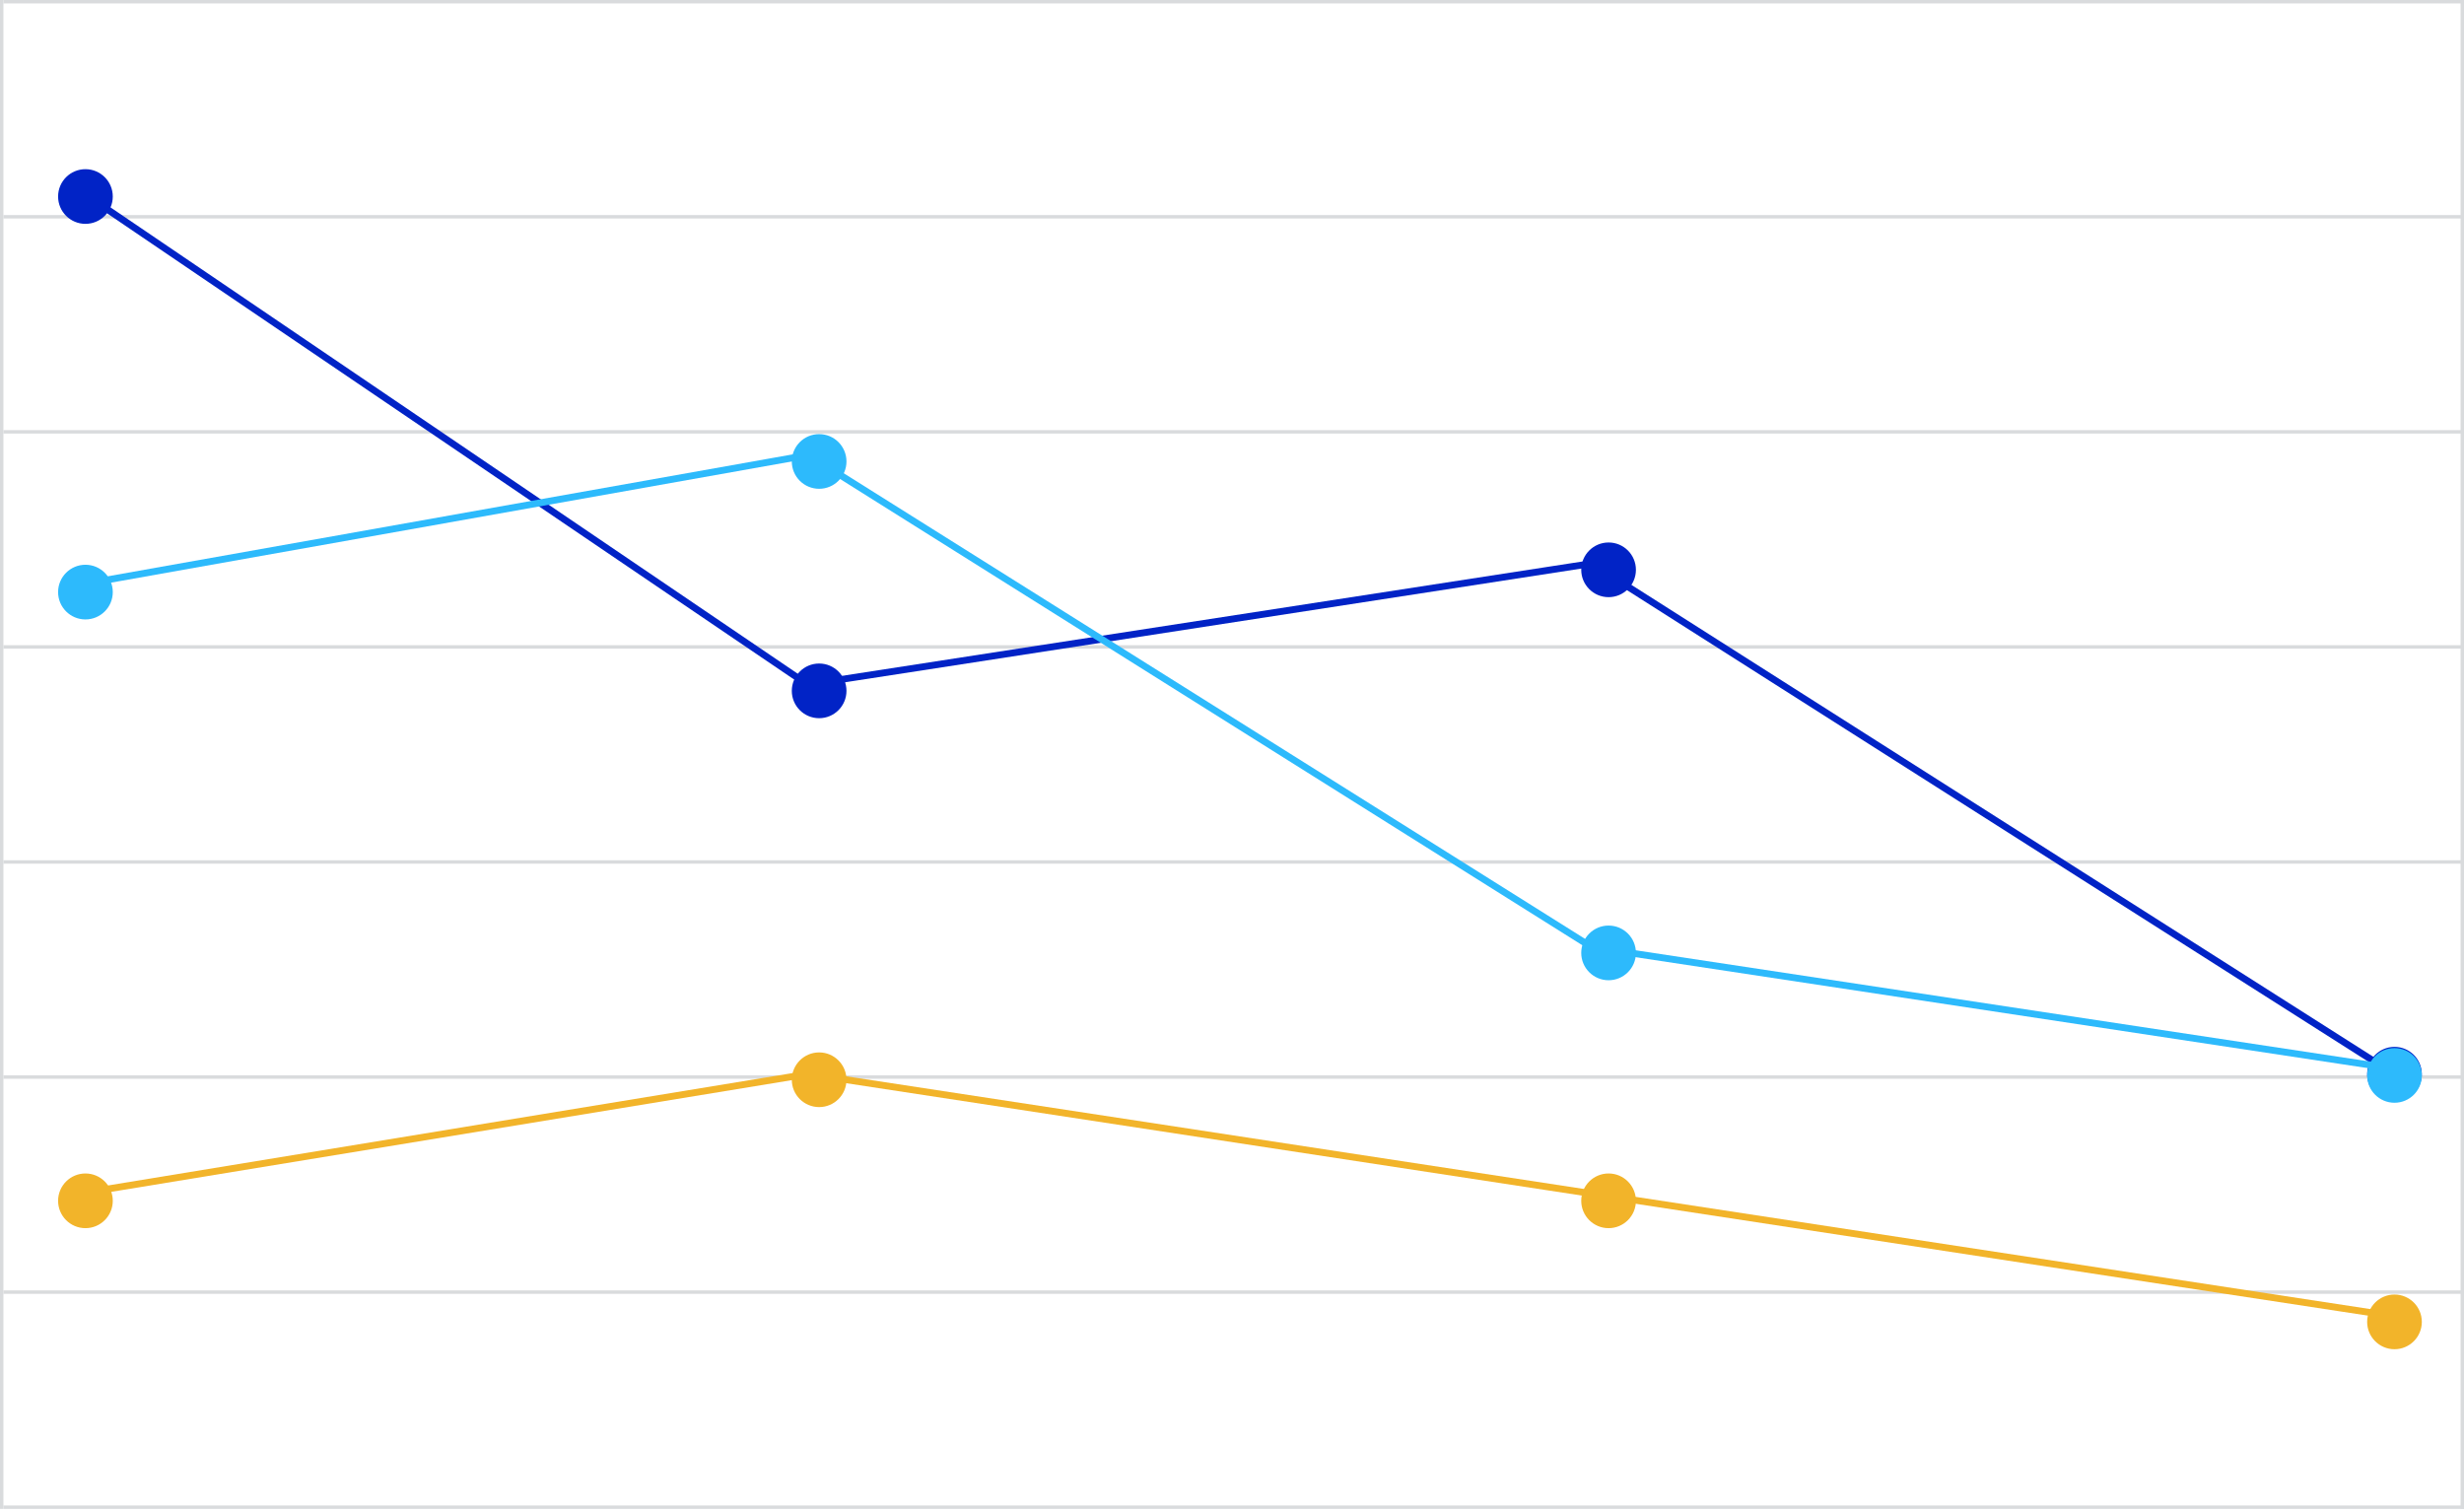 <svg width="721" height="442" viewBox="0 0 721 442" fill="none" xmlns="http://www.w3.org/2000/svg">
<line x1="1" y1="0.5" x2="721" y2="0.5" stroke="#D9DBDD"/>
<line x1="1" y1="63.429" x2="721" y2="63.429" stroke="#D9DBDD"/>
<line x1="1" y1="126.357" x2="721" y2="126.357" stroke="#D9DBDD"/>
<line x1="1" y1="189.286" x2="721" y2="189.286" stroke="#D9DBDD"/>
<line x1="1" y1="252.214" x2="721" y2="252.214" stroke="#D9DBDD"/>
<line x1="1" y1="315.143" x2="721" y2="315.143" stroke="#D9DBDD"/>
<line x1="1" y1="378.071" x2="721" y2="378.071" stroke="#D9DBDD"/>
<line x1="1" y1="441" x2="721" y2="441" stroke="#D9DBDD"/>
<line x1="0.5" y1="441.5" x2="0.5" stroke="#D9DBDD"/>
<line x1="720.5" y1="441.5" x2="720.5" stroke="#D9DBDD"/>
<path d="M23.17 349.262L236.539 314.239L697.751 384.685" stroke="#F2B42A" stroke-width="2"/>
<circle cx="239.691" cy="315.935" r="8" fill="#F2B42A"/>
<circle cx="470.692" cy="351.358" r="8" fill="#F2B42A"/>
<circle cx="700.66" cy="386.781" r="8" fill="#F2B42A"/>
<circle cx="25" cy="351.358" r="8" fill="#F2B42A"/>
<path d="M23.17 55.67L236.338 200.314L465.695 164.891L697.751 312.487" stroke="#0123C6" stroke-width="2"/>
<circle cx="25" cy="57.5" r="8" fill="#0123C6"/>
<circle cx="239.691" cy="202.144" r="8" fill="#0123C6"/>
<circle cx="470.692" cy="166.729" r="8" fill="#0123C6"/>
<circle cx="700.66" cy="314.314" r="8" fill="#0123C6"/>
<path d="M23.17 171.127L236.539 133.147L465.747 277.112L697.751 312.263" stroke="#2DBAFC" stroke-width="2"/>
<circle cx="25" cy="173.246" r="8" fill="#2DBAFC"/>
<circle cx="239.691" cy="135.022" r="8" fill="#2DBAFC"/>
<circle cx="470.692" cy="278.819" r="8" fill="#2DBAFC"/>
<circle cx="700.66" cy="314.667" r="8" fill="#2DBAFC"/>
</svg>

